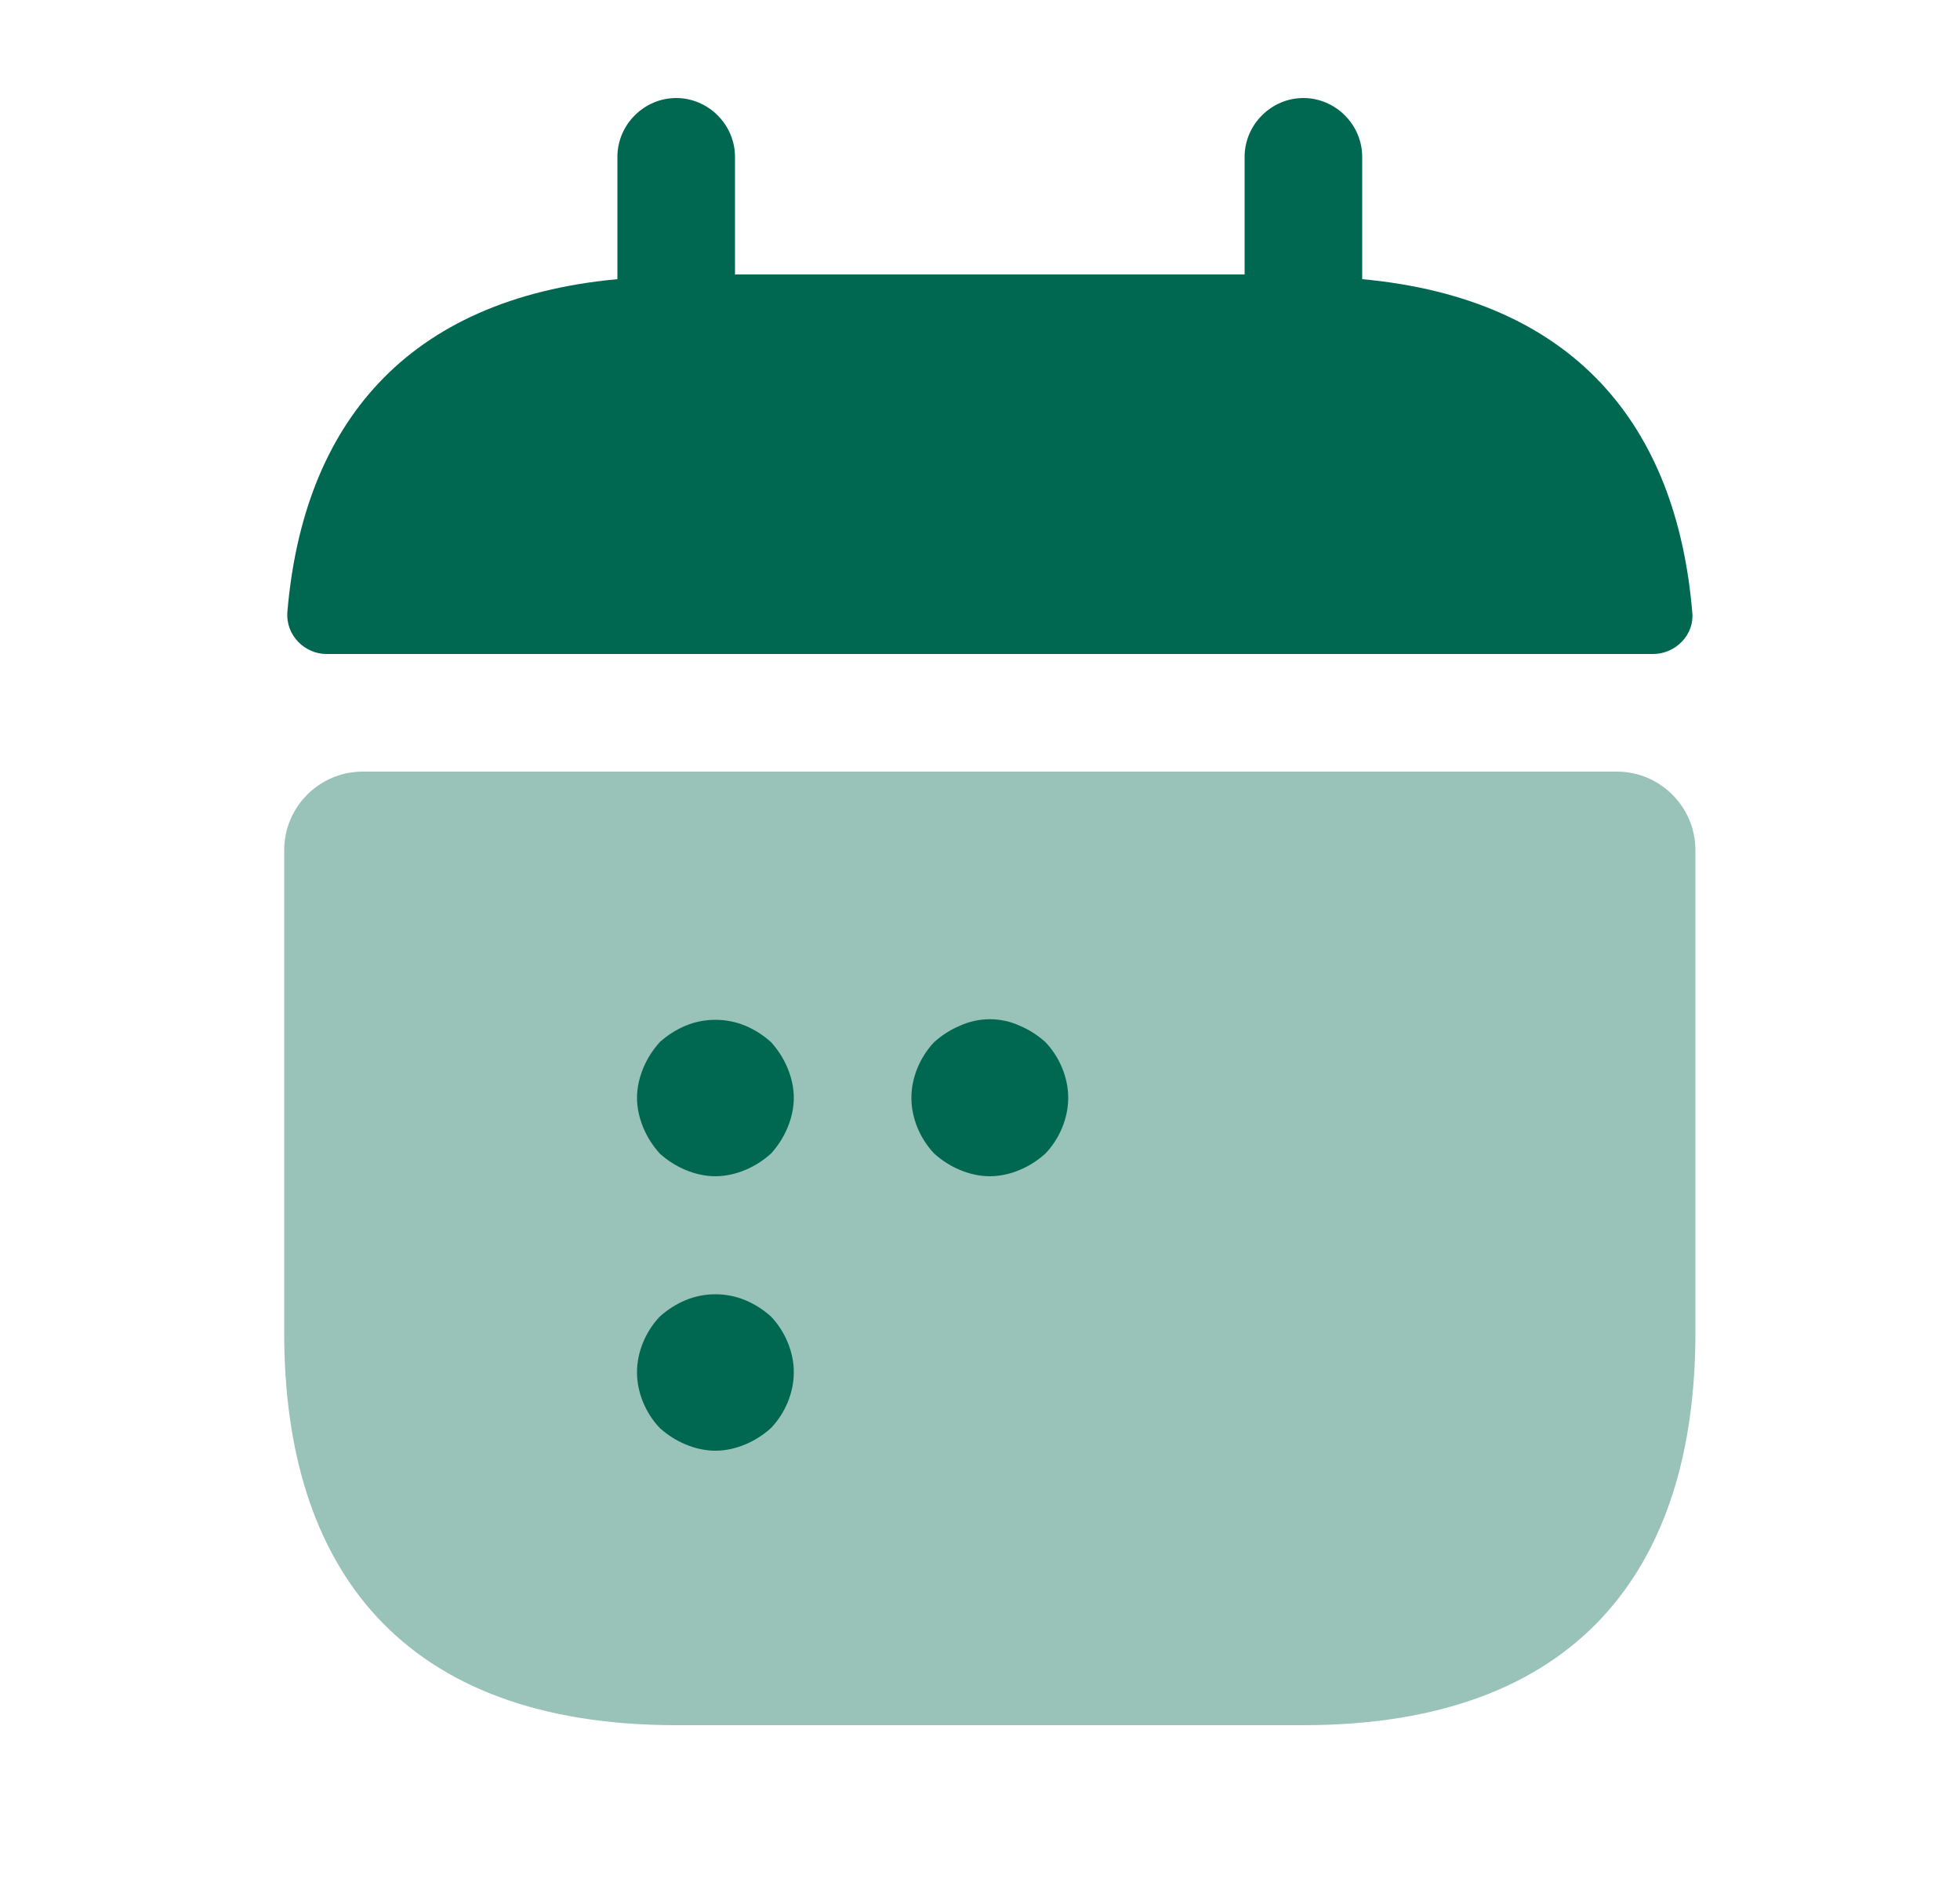<svg width="25" height="24" viewBox="0 0 25 24" fill="none" xmlns="http://www.w3.org/2000/svg">
<path d="M17.375 3.56V2C17.375 1.59 17.035 1.25 16.625 1.25C16.215 1.25 15.875 1.59 15.875 2V3.5H9.375V2C9.375 1.59 9.035 1.25 8.625 1.25C8.215 1.25 7.875 1.59 7.875 2V3.56C5.175 3.81 3.865 5.42 3.665 7.81C3.645 8.1 3.885 8.34 4.165 8.34H21.085C21.375 8.34 21.615 8.09 21.585 7.81C21.385 5.42 20.075 3.81 17.375 3.56Z" fill="#006850"/>
<path opacity="0.4" d="M20.625 9.84C21.175 9.84 21.625 10.29 21.625 10.84V17C21.625 20 20.125 22 16.625 22H8.625C5.125 22 3.625 20 3.625 17V10.84C3.625 10.29 4.075 9.84 4.625 9.84H20.625Z" fill="#006850"/>
<path d="M9.125 15C8.995 15 8.865 14.97 8.745 14.92C8.625 14.87 8.515 14.8 8.415 14.71C8.325 14.61 8.255 14.5 8.205 14.38C8.155 14.26 8.125 14.13 8.125 14C8.125 13.87 8.155 13.74 8.205 13.62C8.255 13.5 8.325 13.39 8.415 13.29C8.515 13.2 8.625 13.13 8.745 13.08C8.985 12.98 9.265 12.98 9.505 13.08C9.625 13.13 9.735 13.2 9.835 13.29C9.925 13.39 9.995 13.5 10.045 13.62C10.095 13.74 10.125 13.87 10.125 14C10.125 14.13 10.095 14.26 10.045 14.38C9.995 14.5 9.925 14.61 9.835 14.71C9.735 14.8 9.625 14.87 9.505 14.92C9.385 14.97 9.255 15 9.125 15Z" fill="#006850"/>
<path d="M12.625 15C12.495 15 12.365 14.97 12.245 14.92C12.125 14.87 12.015 14.8 11.915 14.71C11.735 14.52 11.625 14.26 11.625 14C11.625 13.74 11.735 13.48 11.915 13.29C12.015 13.2 12.125 13.13 12.245 13.08C12.485 12.97 12.765 12.97 13.005 13.08C13.125 13.13 13.235 13.2 13.335 13.29C13.515 13.48 13.625 13.74 13.625 14C13.625 14.26 13.515 14.52 13.335 14.71C13.235 14.8 13.125 14.87 13.005 14.92C12.885 14.97 12.755 15 12.625 15Z" fill="#006850"/>
<path d="M9.125 18.5C8.995 18.5 8.865 18.47 8.745 18.42C8.625 18.37 8.515 18.3 8.415 18.21C8.235 18.02 8.125 17.76 8.125 17.5C8.125 17.24 8.235 16.98 8.415 16.79C8.515 16.7 8.625 16.63 8.745 16.58C8.985 16.48 9.265 16.48 9.505 16.58C9.625 16.63 9.735 16.7 9.835 16.79C10.015 16.98 10.125 17.24 10.125 17.5C10.125 17.76 10.015 18.02 9.835 18.21C9.735 18.3 9.625 18.37 9.505 18.42C9.385 18.47 9.255 18.5 9.125 18.5Z" fill="#006850"/>
</svg>
